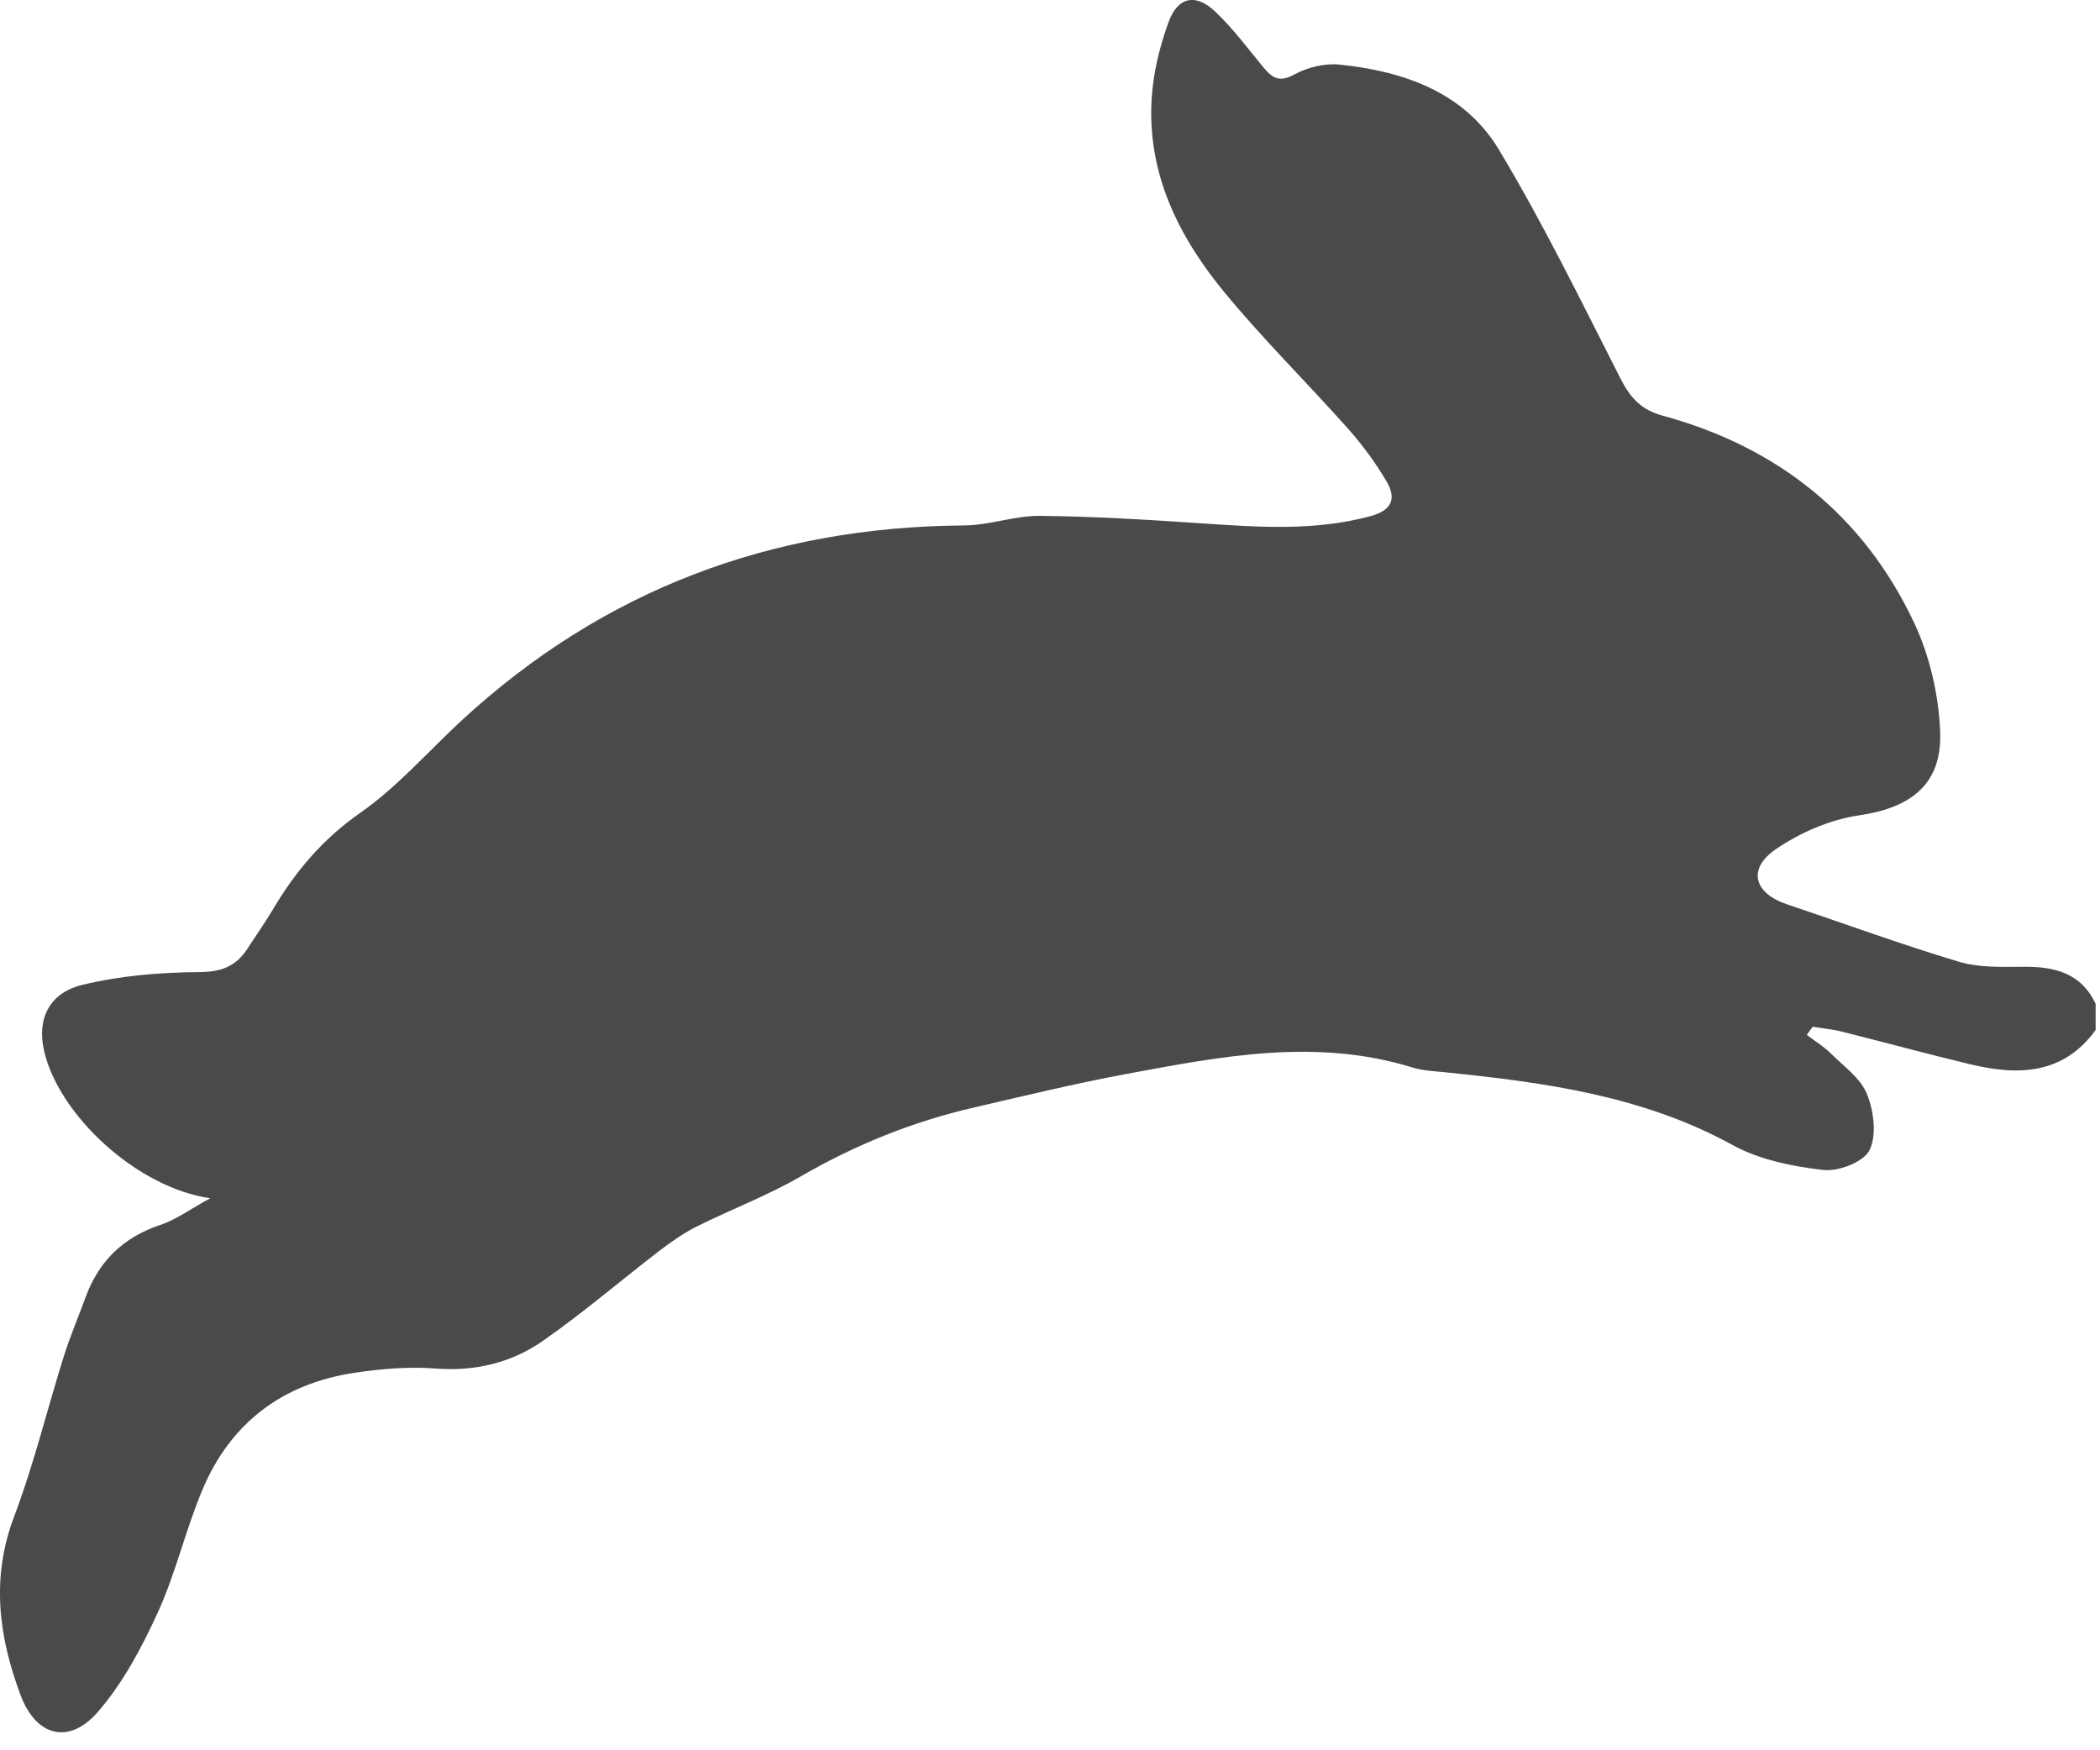 <?xml version="1.0" encoding="UTF-8" standalone="no"?>
<svg width="24px" height="20px" viewBox="0 0 24 20" version="1.1" xmlns="http://www.w3.org/2000/svg" xmlns:xlink="http://www.w3.org/1999/xlink">
    <!-- Generator: Sketch 47 (45396) - http://www.bohemiancoding.com/sketch -->
    <title>hare-icon</title>
    <desc>Created with Sketch.</desc>
    <defs></defs>
    <g id="Symbols" stroke="none" stroke-width="1" fill="none" fill-rule="evenodd">
        <g id="hare-icon" fill="#4A4A4A">
            <path d="M23.95,11.77 C23.577,12.282 23.063,12.292 22.516,12.161 C22.028,12.044 21.544,11.912 21.057,11.79 C20.946,11.762 20.83,11.751 20.716,11.732 C20.694,11.763 20.672,11.794 20.649,11.826 C20.741,11.895 20.841,11.956 20.922,12.036 C21.071,12.184 21.264,12.32 21.337,12.502 C21.415,12.695 21.45,12.971 21.366,13.143 C21.299,13.278 21.011,13.389 20.839,13.369 C20.486,13.329 20.11,13.253 19.803,13.085 C18.779,12.522 17.661,12.37 16.529,12.254 C16.399,12.24 16.265,12.236 16.142,12.198 C15.041,11.857 13.953,12.071 12.867,12.273 C12.285,12.382 11.709,12.521 11.132,12.655 C10.433,12.816 9.777,13.08 9.154,13.441 C8.774,13.661 8.357,13.818 7.963,14.015 C7.813,14.09 7.672,14.189 7.538,14.291 C7.093,14.633 6.666,15 6.207,15.32 C5.847,15.572 5.433,15.672 4.978,15.638 C4.671,15.614 4.354,15.641 4.048,15.687 C3.23,15.811 2.638,16.257 2.317,17.015 C2.122,17.474 2.011,17.97 1.805,18.422 C1.621,18.825 1.405,19.232 1.117,19.563 C0.791,19.938 0.414,19.845 0.236,19.372 C-0.014,18.707 -0.106,18.032 0.162,17.328 C0.388,16.731 0.538,16.106 0.73,15.496 C0.802,15.267 0.897,15.046 0.979,14.821 C1.13,14.409 1.41,14.138 1.832,13.997 C2.013,13.937 2.173,13.817 2.403,13.692 C1.566,13.574 0.662,12.736 0.501,11.995 C0.425,11.647 0.557,11.348 0.94,11.254 C1.372,11.149 1.828,11.111 2.274,11.108 C2.529,11.107 2.695,11.043 2.826,10.843 C2.924,10.692 3.029,10.545 3.12,10.39 C3.378,9.956 3.688,9.587 4.116,9.289 C4.54,8.993 4.889,8.591 5.271,8.237 C6.892,6.74 8.815,6.019 11.019,6.004 C11.307,6.003 11.595,5.892 11.882,5.895 C12.493,5.9 13.105,5.938 13.716,5.979 C14.369,6.023 15.017,6.072 15.662,5.898 C15.908,5.832 15.96,5.698 15.85,5.508 C15.725,5.294 15.576,5.09 15.411,4.904 C14.945,4.38 14.444,3.886 13.998,3.346 C13.47,2.707 13.108,1.981 13.162,1.124 C13.18,0.83 13.254,0.53 13.355,0.252 C13.461,-0.039 13.668,-0.079 13.892,0.136 C14.094,0.329 14.263,0.556 14.441,0.772 C14.541,0.891 14.622,0.946 14.793,0.851 C14.942,0.769 15.141,0.721 15.309,0.738 C16.044,0.814 16.735,1.054 17.129,1.708 C17.638,2.554 18.072,3.446 18.52,4.326 C18.632,4.545 18.754,4.683 19.006,4.751 C20.318,5.109 21.301,5.892 21.878,7.121 C22.055,7.499 22.156,7.94 22.173,8.357 C22.198,8.96 21.842,9.23 21.245,9.317 C20.914,9.366 20.572,9.514 20.295,9.704 C19.966,9.93 20.045,10.206 20.422,10.333 C21.077,10.553 21.725,10.791 22.386,10.989 C22.619,11.059 22.882,11.049 23.131,11.047 C23.485,11.045 23.785,11.12 23.95,11.47 L23.95,11.77 Z" id="Fill-1"></path>
        </g>
    </g>
</svg>